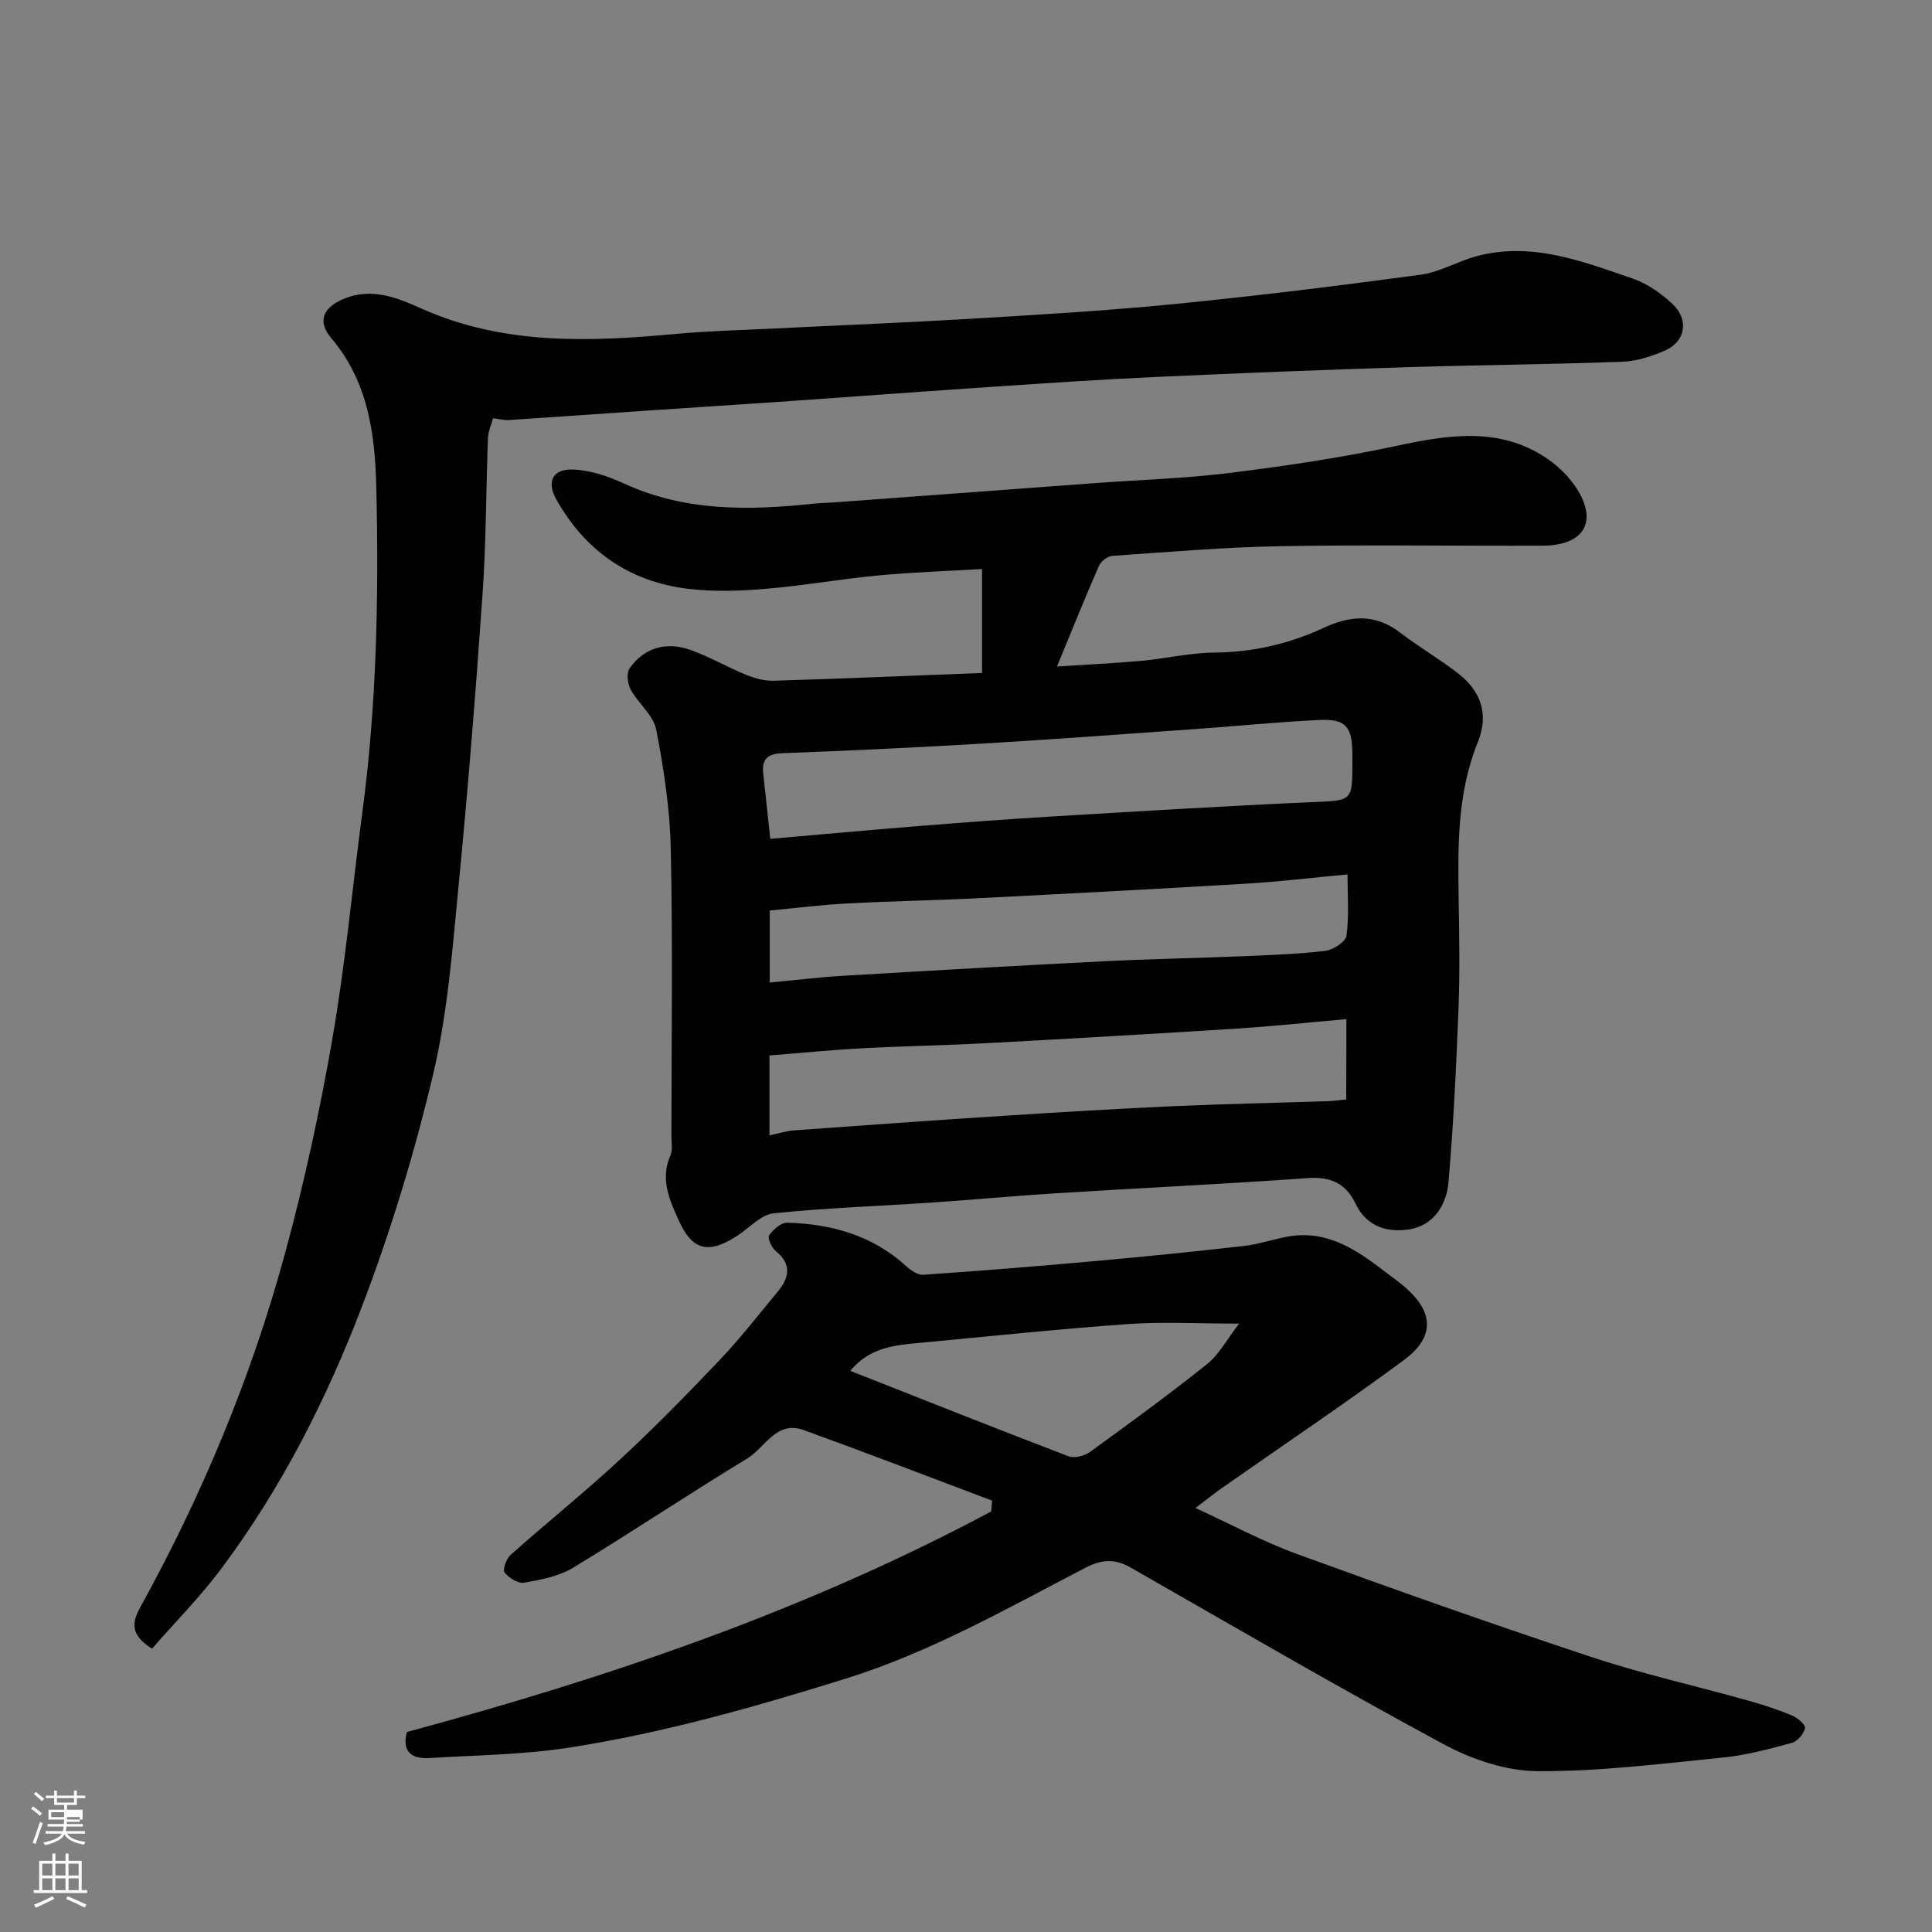 <svg enable-background="new 0 0 400 400" viewBox="0 0 400 400" xmlns="http://www.w3.org/2000/svg"><rect x="0" y="0" width="400" height="400" fill="#808080" stroke="none"/><path d="m6.44 374.46.42-.45c.65.47 1.27.95 1.85 1.44l-.45.49c-.65-.56-1.25-1.06-1.82-1.48m.93 7.33-.63-.26c.55-1.36 1.05-2.8 1.52-4.33.19.1.38.19.59.27-.46 1.29-.95 2.73-1.48 4.32m-.38-10.38.44-.42c.43.34 1.01.82 1.74 1.44l-.49.49c-.53-.51-1.09-1.01-1.69-1.51m2.5.35h1.72v-1.04h.59v1.04h3.52v-1.04h.59v1.04h1.75v.53h-1.75v1.42h-2.03v.97h3.22v2.03h-3.24c0 .35-.01.66-.03.93h3.32v.53h-3.37c-.03.27-.08.58-.15.94h3.96v.53h-3.71c.67.92 1.93 1.48 3.79 1.68-.13.24-.23.44-.29.59-2.13-.38-3.48-1.08-4.04-2.12-.43.97-1.77 1.72-4.03 2.23-.09-.19-.2-.37-.33-.55 2.1-.42 3.37-1.03 3.81-1.83h-3.36v-.53h3.58c.08-.29.13-.61.16-.94h-3.33v-.53h3.39c.02-.27.04-.58.04-.93h-3.23v-2.03h3.25v-.97h-2.07v-1.42h-1.73zm1.12 3.44v1h2.65c.01-.3.02-.44.01-.4v-.25-.35zm1.19-2h3.52v-.91h-3.52zm4.71 3h-2.63v.59c0 .15-.01.28-.01.4h2.64v-1.99z" fill="#fbfcfa"/><path d="m13.56 383.74h.63v1.52h2.72v6.07h1.13v.6h-11.06v-.6h1.13v-6.07h2.73v-1.52h.63v1.52h2.1v-1.52zm-2.69 8.83.38.56c-1.24.63-2.53 1.25-3.85 1.85-.1-.21-.21-.42-.34-.63 1.36-.55 2.63-1.15 3.81-1.78m-2.13-4.27h2.1v-2.45h-2.1zm0 3.04h2.1v-2.46h-2.1zm2.72-3.04h2.1v-2.45h-2.1zm0 3.04h2.1v-2.46h-2.1zm6.07 3.6c-1.41-.71-2.7-1.3-3.86-1.78l.35-.56c1.45.62 2.75 1.19 3.88 1.72zm-1.25-9.09h-2.1v2.45h2.1zm-2.09 5.49h2.1v-2.46h-2.1z" fill="#fbfcfa"/><g fill="#010101"><path d="m203.32 139.33c0-7.4 0-13.95 0-21.52-6.84.41-14.18.64-21.47 1.33-7.82.73-15.58 2.13-23.4 2.78-5.32.44-10.78.62-16.06-.02-12.12-1.48-21.25-7.87-27.23-18.53-2.04-3.64-.74-6.32 3.47-6.16 3.61.13 7.35 1.42 10.69 2.95 12.64 5.79 25.82 5.53 39.17 4.12 1.48-.16 2.97-.17 4.45-.28 17.9-1.32 35.79-2.65 53.69-3.97 9.36-.69 18.78-.97 28.08-2.13 11.48-1.43 22.97-3.13 34.28-5.56 10.81-2.32 21.4-4.04 31.18 2.5 3.17 2.12 6.25 5.44 7.63 8.9 2.28 5.72-1.25 9.22-8.46 9.24-18.16.06-36.32-.22-54.47.11-11.54.21-23.06 1.2-34.58 2-.99.07-2.36 1.12-2.76 2.05-2.92 6.68-5.64 13.45-8.69 20.85 6.12-.4 11.8-.66 17.45-1.17 5.05-.46 10.08-1.67 15.12-1.71 8.03-.06 15.56-1.83 22.76-5.17 5.44-2.52 10.55-2.89 15.62.97 3.88 2.96 8.12 5.46 12 8.43 4.79 3.67 6.54 8.49 4.18 14.3-4.27 10.52-4.15 21.54-3.97 32.6.12 7.49.26 15-.03 22.49-.47 12.03-1.03 24.07-2.08 36.06-.41 4.71-3.09 8.97-8.2 9.75-4.47.68-8.78-.58-11.02-5.3-2.01-4.22-5.17-5.68-9.94-5.33-17.28 1.24-34.59 2.05-51.88 3.13-8.71.54-17.4 1.36-26.1 1.95-10.86.73-21.76 1.09-32.57 2.21-2.56.27-4.9 2.88-7.3 4.49-5.89 3.94-9.41 3.42-12.23-2.76-1.91-4.19-4.06-8.68-1.86-13.67.5-1.13.22-2.62.22-3.95.01-19.82.29-39.66-.13-59.47-.17-8.3-1.44-16.64-3.02-24.8-.58-2.97-3.72-5.38-5.28-8.27-.65-1.2-.92-3.43-.23-4.4 3.02-4.26 7.57-5.63 12.69-3.78 3.94 1.42 7.61 3.57 11.5 5.15 1.77.72 3.79 1.26 5.67 1.2 14.01-.43 28.03-1.02 43.11-1.61zm-43.84 34.34c10.55-.91 20.67-1.84 30.79-2.65 9.18-.73 18.37-1.43 27.57-1.98 17.94-1.07 35.88-2.17 53.83-2.97 8.32-.37 8.33-.06 8.33-8.53 0-.5 0-1 0-1.5-.07-5.66-1.37-7.24-6.96-6.97-8.7.42-17.38 1.3-26.07 1.91-14.61 1.03-29.22 2.12-43.85 2.99-13.67.81-27.36 1.45-41.05 1.97-2.99.11-4.38 1.08-4.06 4.1.48 4.56.98 9.11 1.47 13.63zm119.27 37.33c-7.75.68-15.22 1.48-22.71 1.96-17.28 1.1-34.56 2.09-51.85 3.02-8.58.46-17.18.6-25.77 1.06-6.37.34-12.73.98-19.11 1.48v16.54c1.94-.4 3.5-.91 5.09-1.03 14.45-1.05 28.9-2.09 43.35-3.01 11.68-.75 23.37-1.46 35.06-1.99 10.75-.48 21.51-.69 32.26-1.05 1.26-.04 2.51-.24 3.65-.36.03-5.69.03-10.97.03-16.62zm.24-29.96c-7.3.68-14.1 1.5-20.93 1.91-18.61 1.11-37.24 2.09-55.86 3.03-8.92.45-17.86.59-26.78 1.07-5.38.29-10.73.97-16.05 1.46v14.91c5.33-.5 10.22-1.1 15.13-1.39 17.95-1.07 35.9-2.09 53.86-3 9.58-.49 19.19-.65 28.78-1.05 5.77-.24 11.55-.44 17.27-1.12 1.62-.19 4.18-1.87 4.36-3.14.57-4.05.22-8.22.22-12.68z"/><path d="m84.24 358.59c41.88-11.29 82.68-25.2 120.96-45.65.07-.75.14-1.5.21-2.25-13-4.89-25.95-9.88-39.01-14.61-5.68-2.06-8 3.65-11.71 5.9-12.13 7.35-23.91 15.26-36.05 22.61-2.94 1.78-6.66 2.48-10.12 3.09-1.25.22-3.18-.99-4.05-2.12-.45-.59.36-2.86 1.25-3.65 7.51-6.67 15.35-12.97 22.71-19.79 7.14-6.61 13.96-13.59 20.67-20.65 4.18-4.4 7.92-9.24 11.81-13.91 2.4-2.88 3.2-5.68-.28-8.52-.86-.7-1.77-2.71-1.39-3.27.81-1.21 2.47-2.66 3.74-2.62 9.21.24 17.71 2.65 24.73 9.07.93.85 2.34 1.79 3.46 1.71 11.98-.83 23.95-1.79 35.91-2.87 10.14-.91 20.27-1.94 30.39-3.09 3.05-.35 6.02-1.37 9.06-1.93 8.09-1.5 14.22 2.63 20.16 7.2 1.43 1.1 2.91 2.13 4.27 3.31 5.8 5.04 6.21 10.23-.26 15.01-12.33 9.11-25.07 17.66-37.63 26.46-1.71 1.2-3.35 2.52-5.56 4.19 7.24 3.32 13.94 6.95 21.02 9.53 20.18 7.36 40.43 14.52 60.82 21.28 10.63 3.53 21.62 6 32.42 9.02 3.12.87 6.23 1.87 9.22 3.11 1.15.48 2.87 1.97 2.72 2.65-.26 1.2-1.59 2.74-2.76 3.06-4.7 1.26-9.47 2.55-14.29 3.03-12.77 1.27-25.6 2.9-38.39 2.81-6.52-.05-13.57-2.44-19.41-5.59-21.82-11.77-43.26-24.27-64.8-36.58-3.21-1.84-5.97-1.68-9.23.01-16.21 8.4-32.08 17.49-49.69 22.99-18.83 5.88-37.78 11.26-57.26 14.29-9.57 1.49-19.37 1.57-29.07 2.17-3.68.21-5.61-1.41-4.57-5.4zm91.8-74.77c15.28 6.02 30.18 11.95 45.16 17.68 1.22.47 3.33-.06 4.47-.89 8.19-5.93 16.36-11.9 24.26-18.21 2.46-1.96 4.03-5.02 6.62-8.36-8.68 0-15.86-.42-22.97.09-14.4 1.03-28.76 2.54-43.13 3.89-5.17.48-10.39.91-14.41 5.8z"/><path d="m31.48 341.33c-4.33-2.69-4.29-5.2-2.51-8.43 12.82-23.23 23.01-47.6 29.98-73.18 4.02-14.74 7.28-29.74 9.89-44.8 2.68-15.47 4.11-31.15 6.18-46.72 2.96-22.21 3.41-44.54 2.9-66.88-.25-11.16-1.57-22.15-9.32-31.29-3.02-3.57-1.67-6.38 2.57-8.16 5.82-2.44 11.19-.18 16.06 2 17.13 7.66 34.89 6.9 52.86 5.25 6.74-.62 13.53-.77 20.29-1.11 13.7-.68 27.4-1.22 41.09-2.04 13.98-.84 27.96-1.66 41.89-3.04 16.95-1.68 33.87-3.77 50.75-6.05 3.95-.53 7.63-2.76 11.54-3.82 11.42-3.09 21.95 1.03 32.43 4.63 2.96 1.02 5.78 3.02 8.11 5.16 3.54 3.25 2.83 7.83-1.42 9.7-2.79 1.23-5.9 2.24-8.91 2.35-14.92.55-29.86.66-44.78 1.13-17.2.54-34.4 1.22-51.59 2.01-11.04.5-22.07 1.24-33.1 1.98-14.14.94-28.26 2.01-42.4 2.99-10.2.71-20.4 1.35-30.6 2.04-9.37.64-18.73 1.31-28.1 1.92-.92.06-1.87-.21-3.21-.38-.35 1.31-1 2.68-1.05 4.06-.41 10.76-.37 21.55-1.12 32.29-1.4 20.18-3.01 40.35-4.97 60.48-1.26 13.02-2.25 26.22-5.24 38.9-3.84 16.26-8.74 32.38-14.69 47.99-7.32 19.22-16.65 37.63-29.02 54.23-4.43 5.98-9.74 11.32-14.51 16.79z"/></g></svg>